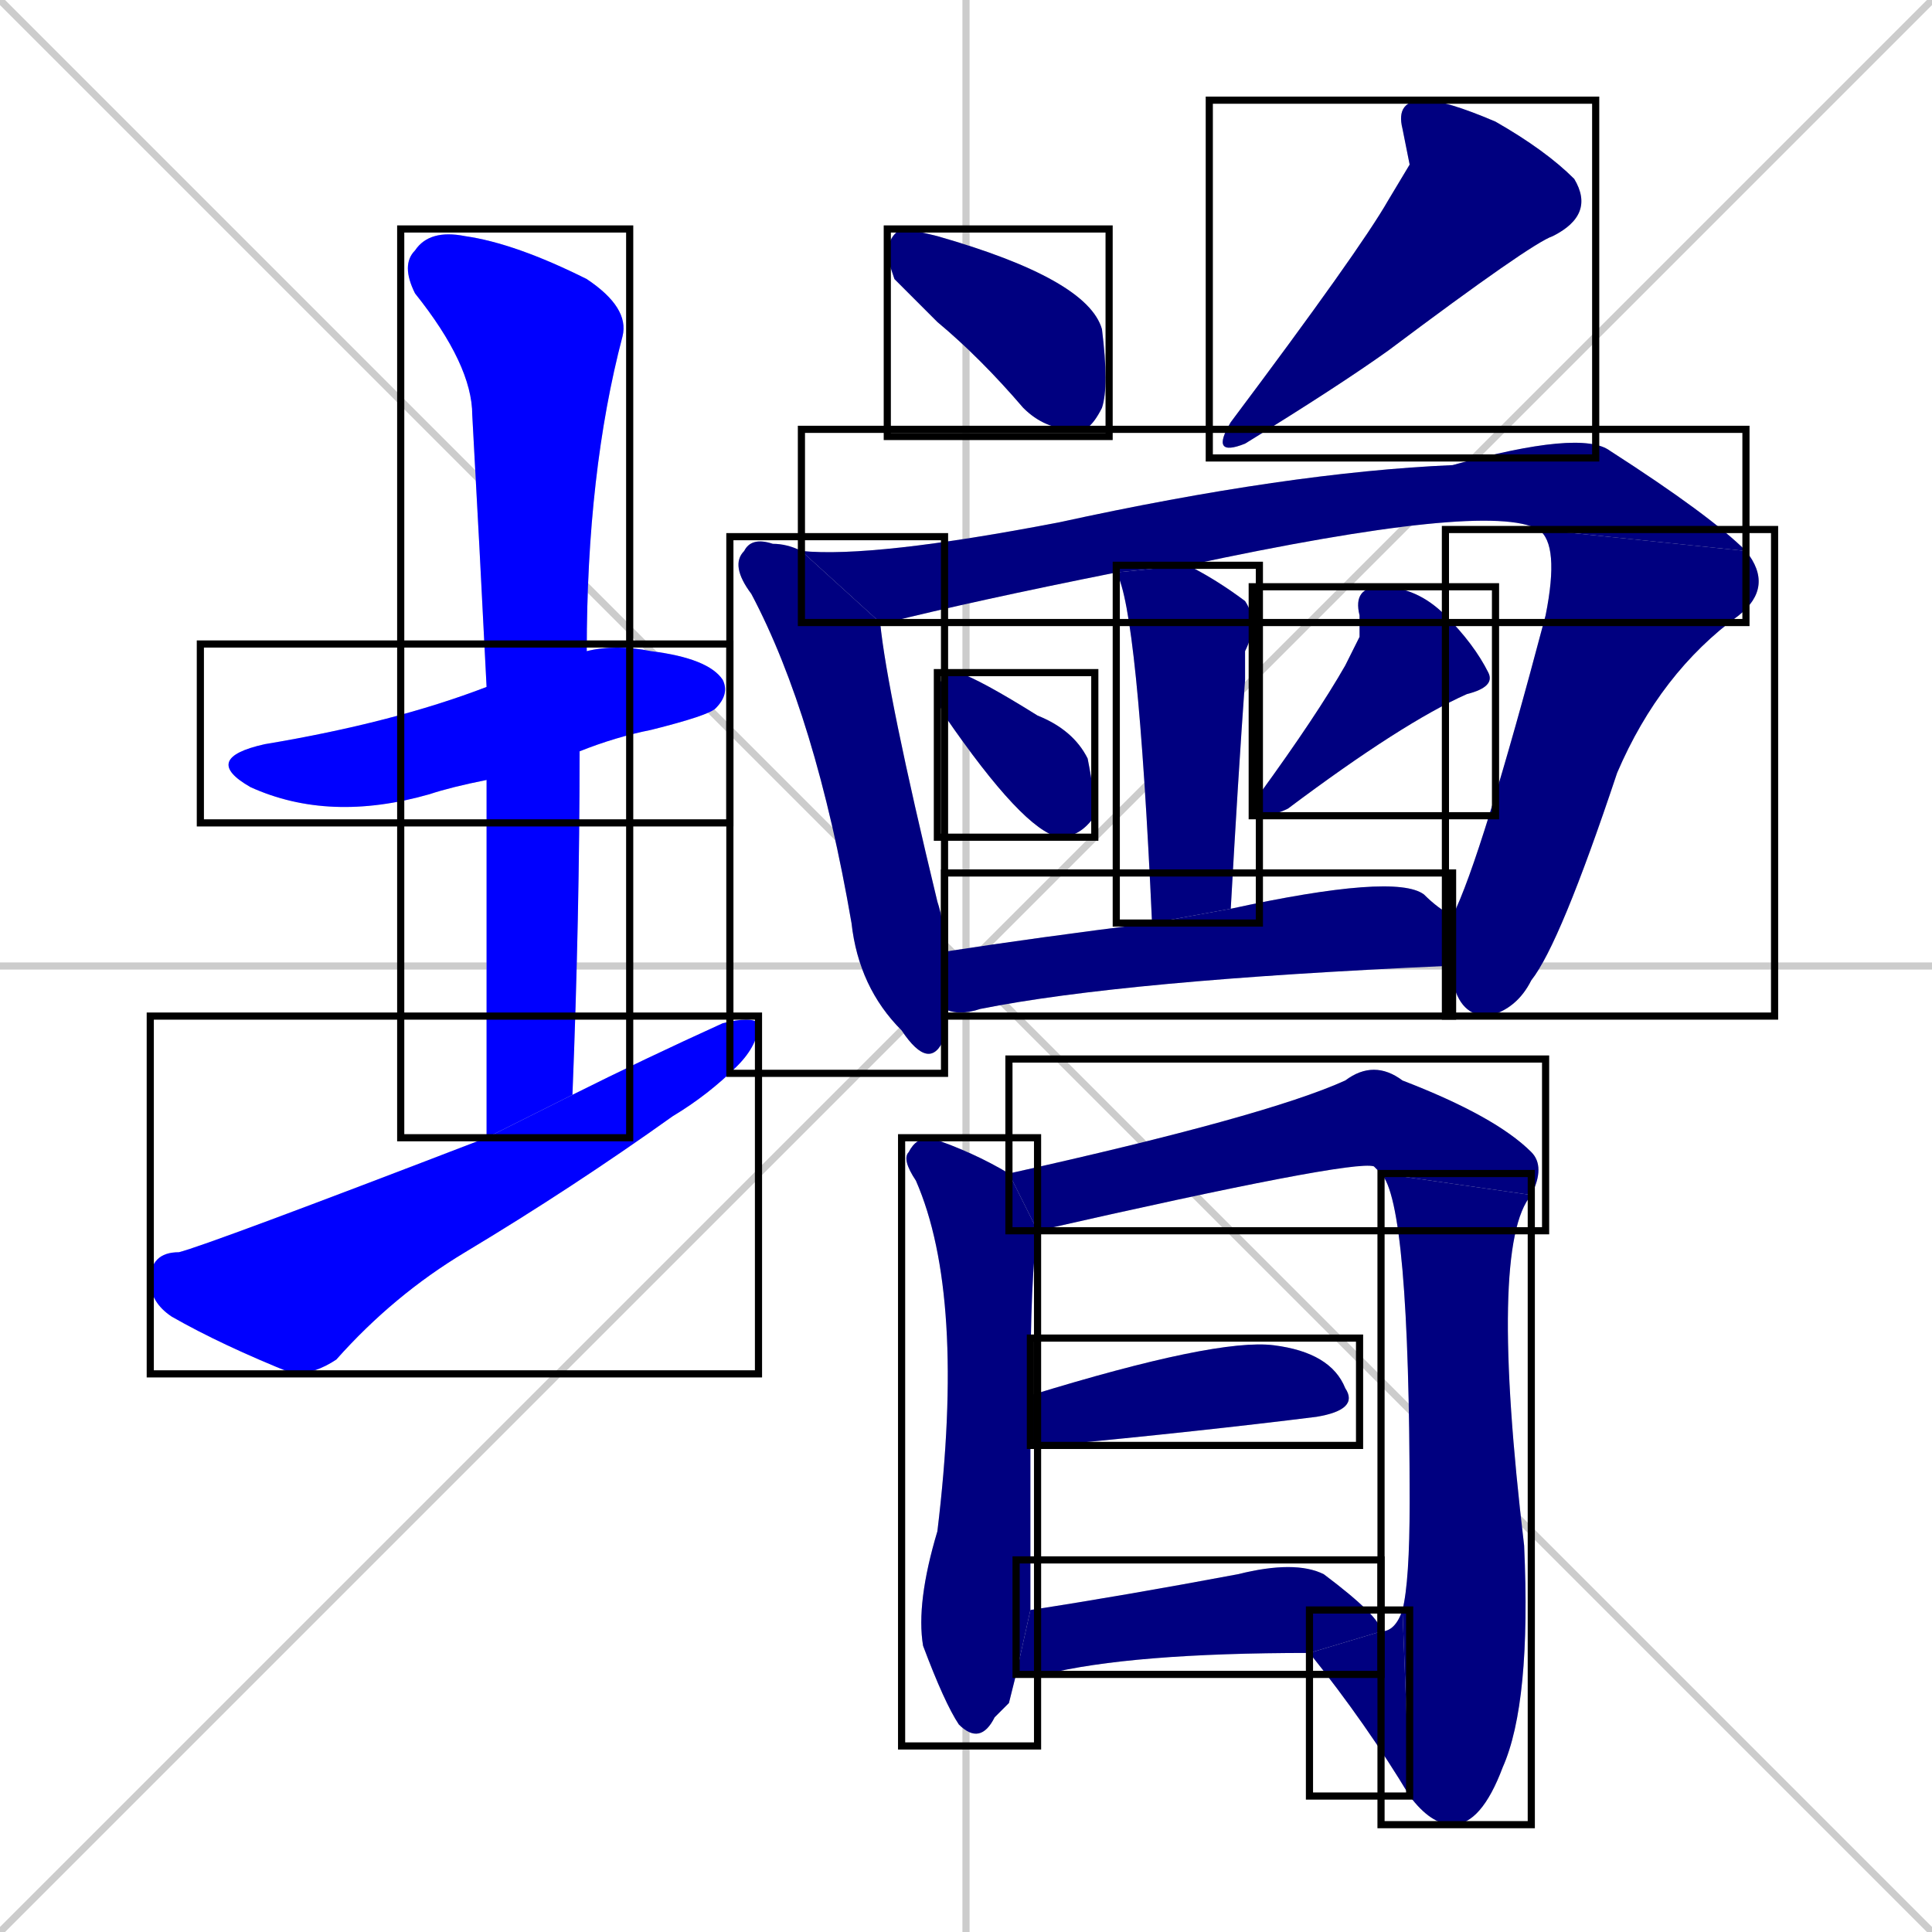 <svg xmlns="http://www.w3.org/2000/svg" xmlns:xlink="http://www.w3.org/1999/xlink" width="270" height="270"><defs><clipPath id="clip-mask-1"><use xlink:href="#rect-1" /></clipPath><clipPath id="clip-mask-2"><use xlink:href="#rect-2" /></clipPath><clipPath id="clip-mask-3"><use xlink:href="#rect-3" /></clipPath><clipPath id="clip-mask-4"><use xlink:href="#rect-4" /></clipPath><clipPath id="clip-mask-5"><use xlink:href="#rect-5" /></clipPath><clipPath id="clip-mask-6"><use xlink:href="#rect-6" /></clipPath><clipPath id="clip-mask-7"><use xlink:href="#rect-7" /></clipPath><clipPath id="clip-mask-8"><use xlink:href="#rect-8" /></clipPath><clipPath id="clip-mask-9"><use xlink:href="#rect-9" /></clipPath><clipPath id="clip-mask-10"><use xlink:href="#rect-10" /></clipPath><clipPath id="clip-mask-11"><use xlink:href="#rect-11" /></clipPath><clipPath id="clip-mask-12"><use xlink:href="#rect-12" /></clipPath><clipPath id="clip-mask-13"><use xlink:href="#rect-13" /></clipPath><clipPath id="clip-mask-14"><use xlink:href="#rect-14" /></clipPath><clipPath id="clip-mask-15"><use xlink:href="#rect-15" /></clipPath><clipPath id="clip-mask-16"><use xlink:href="#rect-16" /></clipPath><clipPath id="clip-mask-17"><use xlink:href="#rect-17" /></clipPath><clipPath id="clip-mask-18"><use xlink:href="#rect-18" /></clipPath></defs><path d="M 0 0 L 270 270 M 270 0 L 0 270 M 135 0 L 135 270 M 0 135 L 270 135" stroke="#CCCCCC" /><path d="M 68 109 Q 63 110 60 111 Q 46 115 35 110 Q 28 106 37 104 Q 55 101 68 96 L 82 91 Q 86 90 91 91 Q 99 92 101 95 Q 102 97 100 99 Q 99 100 91 102 Q 86 103 81 105" fill="#CCCCCC"/><path d="M 68 132 L 68 109 L 68 96 Q 67 76 66 58 Q 66 51 58 41 Q 56 37 58 35 Q 60 32 65 33 Q 72 34 82 39 Q 88 43 87 47 Q 82 66 82 91 L 81 105 Q 81 128 80 153 L 68 159" fill="#CCCCCC"/><path d="M 80 153 Q 90 148 101 143 Q 105 142 106 143 Q 106 146 103 149 Q 99 153 94 156 Q 80 166 65 175 Q 55 181 47 190 Q 44 192 41 192 Q 31 188 24 184 Q 21 182 21 179 Q 21 175 25 175 Q 29 174 68 159" fill="#CCCCCC"/><path d="M 125 39 L 124 36 Q 124 33 126 32 Q 127 32 131 33 Q 152 39 154 46 Q 155 54 154 57 Q 152 61 150 60 Q 146 60 143 57 Q 137 50 131 45" fill="#CCCCCC"/><path d="M 197 23 L 196 18 Q 195 14 199 14 Q 202 14 209 17 Q 216 21 220 25 Q 223 30 217 33 Q 214 34 194 49 Q 187 54 174 62 Q 169 64 172 59 Q 190 35 194 28" fill="#CCCCCC"/><path d="M 132 143 L 132 145 Q 130 150 126 144 Q 120 138 119 129 Q 114 100 105 83 Q 102 79 104 77 Q 105 75 108 76 Q 110 76 112 77 L 123 87 Q 124 97 131 126 Q 132 129 132 133 L 132 141" fill="#CCCCCC"/><path d="M 215 74 Q 208 70 166 79 L 156 80 Q 136 84 124 87 Q 123 87 123 87 L 112 77 Q 122 78 148 73 Q 180 66 203 65 Q 221 60 225 63 Q 239 72 244 77" fill="#CCCCCC"/><path d="M 203 128 Q 207 120 216 86 Q 218 76 215 74 L 244 77 Q 248 82 243 86 Q 232 94 226 108 Q 218 132 214 137 Q 212 141 208 142 Q 204 142 203 137 Q 202 136 202 135" fill="#CCCCCC"/><path d="M 161 129 Q 159 85 156 80 L 166 79 Q 170 81 174 84 Q 176 87 174 91 Q 174 93 174 95 Q 173 109 172 127" fill="#CCCCCC"/><path d="M 131 98 L 131 96 Q 132 94 134 94 Q 137 95 145 100 Q 150 102 152 106 Q 153 111 153 114 Q 151 117 148 117 Q 143 116 132 100" fill="#CCCCCC"/><path d="M 190 89 L 190 86 Q 189 82 193 82 Q 198 82 202 86 Q 206 90 208 94 Q 209 96 205 97 Q 196 101 180 113 Q 178 114 176 114 Q 175 112 176 111 Q 184 100 188 93" fill="#CCCCCC"/><path d="M 132 133 Q 145 131 161 129 L 172 127 Q 195 122 199 125 Q 201 127 203 128 L 202 135 Q 157 137 137 141 Q 134 142 132 141" fill="#CCCCCC"/><path d="M 141 238 L 139 240 Q 137 244 134 241 Q 132 238 129 230 Q 128 224 131 214 Q 135 181 128 165 Q 126 162 127 161 Q 128 159 130 159 Q 136 161 141 164 L 145 172 Q 144 178 144 195 L 144 202 Q 144 219 144 225 L 142 234" fill="#CCCCCC"/><path d="M 193 164 Q 192 163 192 163 Q 189 162 145 172 L 141 164 Q 177 156 188 151 Q 192 148 196 151 Q 209 156 214 161 Q 216 163 214 167" fill="#CCCCCC"/><path d="M 196 225 Q 197 221 197 210 Q 197 168 193 164 L 214 167 Q 208 174 213 216 Q 214 238 210 247 Q 207 255 203 255 Q 200 255 197 251" fill="#CCCCCC"/><path d="M 193 228 Q 195 228 196 225 L 197 251 Q 191 241 183 231" fill="#CCCCCC"/><path d="M 144 195 Q 170 187 178 188 Q 186 189 188 194 Q 190 197 184 198 Q 168 200 147 202 Q 145 202 144 202" fill="#CCCCCC"/><path d="M 144 225 Q 157 223 173 220 Q 181 218 185 220 Q 193 226 193 228 L 183 231 Q 158 231 146 234 Q 144 234 142 234" fill="#CCCCCC"/><path d="M 68 109 Q 63 110 60 111 Q 46 115 35 110 Q 28 106 37 104 Q 55 101 68 96 L 82 91 Q 86 90 91 91 Q 99 92 101 95 Q 102 97 100 99 Q 99 100 91 102 Q 86 103 81 105" fill="#0000ff" clip-path="url(#clip-mask-1)" /><path d="M 68 132 L 68 109 L 68 96 Q 67 76 66 58 Q 66 51 58 41 Q 56 37 58 35 Q 60 32 65 33 Q 72 34 82 39 Q 88 43 87 47 Q 82 66 82 91 L 81 105 Q 81 128 80 153 L 68 159" fill="#0000ff" clip-path="url(#clip-mask-2)" /><path d="M 80 153 Q 90 148 101 143 Q 105 142 106 143 Q 106 146 103 149 Q 99 153 94 156 Q 80 166 65 175 Q 55 181 47 190 Q 44 192 41 192 Q 31 188 24 184 Q 21 182 21 179 Q 21 175 25 175 Q 29 174 68 159" fill="#0000ff" clip-path="url(#clip-mask-3)" /><path d="M 125 39 L 124 36 Q 124 33 126 32 Q 127 32 131 33 Q 152 39 154 46 Q 155 54 154 57 Q 152 61 150 60 Q 146 60 143 57 Q 137 50 131 45" fill="#000080" clip-path="url(#clip-mask-4)" /><path d="M 197 23 L 196 18 Q 195 14 199 14 Q 202 14 209 17 Q 216 21 220 25 Q 223 30 217 33 Q 214 34 194 49 Q 187 54 174 62 Q 169 64 172 59 Q 190 35 194 28" fill="#000080" clip-path="url(#clip-mask-5)" /><path d="M 132 143 L 132 145 Q 130 150 126 144 Q 120 138 119 129 Q 114 100 105 83 Q 102 79 104 77 Q 105 75 108 76 Q 110 76 112 77 L 123 87 Q 124 97 131 126 Q 132 129 132 133 L 132 141" fill="#000080" clip-path="url(#clip-mask-6)" /><path d="M 215 74 Q 208 70 166 79 L 156 80 Q 136 84 124 87 Q 123 87 123 87 L 112 77 Q 122 78 148 73 Q 180 66 203 65 Q 221 60 225 63 Q 239 72 244 77" fill="#000080" clip-path="url(#clip-mask-7)" /><path d="M 203 128 Q 207 120 216 86 Q 218 76 215 74 L 244 77 Q 248 82 243 86 Q 232 94 226 108 Q 218 132 214 137 Q 212 141 208 142 Q 204 142 203 137 Q 202 136 202 135" fill="#000080" clip-path="url(#clip-mask-8)" /><path d="M 161 129 Q 159 85 156 80 L 166 79 Q 170 81 174 84 Q 176 87 174 91 Q 174 93 174 95 Q 173 109 172 127" fill="#000080" clip-path="url(#clip-mask-9)" /><path d="M 131 98 L 131 96 Q 132 94 134 94 Q 137 95 145 100 Q 150 102 152 106 Q 153 111 153 114 Q 151 117 148 117 Q 143 116 132 100" fill="#000080" clip-path="url(#clip-mask-10)" /><path d="M 190 89 L 190 86 Q 189 82 193 82 Q 198 82 202 86 Q 206 90 208 94 Q 209 96 205 97 Q 196 101 180 113 Q 178 114 176 114 Q 175 112 176 111 Q 184 100 188 93" fill="#000080" clip-path="url(#clip-mask-11)" /><path d="M 132 133 Q 145 131 161 129 L 172 127 Q 195 122 199 125 Q 201 127 203 128 L 202 135 Q 157 137 137 141 Q 134 142 132 141" fill="#000080" clip-path="url(#clip-mask-12)" /><path d="M 141 238 L 139 240 Q 137 244 134 241 Q 132 238 129 230 Q 128 224 131 214 Q 135 181 128 165 Q 126 162 127 161 Q 128 159 130 159 Q 136 161 141 164 L 145 172 Q 144 178 144 195 L 144 202 Q 144 219 144 225 L 142 234" fill="#000080" clip-path="url(#clip-mask-13)" /><path d="M 193 164 Q 192 163 192 163 Q 189 162 145 172 L 141 164 Q 177 156 188 151 Q 192 148 196 151 Q 209 156 214 161 Q 216 163 214 167" fill="#000080" clip-path="url(#clip-mask-14)" /><path d="M 196 225 Q 197 221 197 210 Q 197 168 193 164 L 214 167 Q 208 174 213 216 Q 214 238 210 247 Q 207 255 203 255 Q 200 255 197 251" fill="#000080" clip-path="url(#clip-mask-15)" /><path d="M 193 228 Q 195 228 196 225 L 197 251 Q 191 241 183 231" fill="#000080" clip-path="url(#clip-mask-16)" /><path d="M 144 195 Q 170 187 178 188 Q 186 189 188 194 Q 190 197 184 198 Q 168 200 147 202 Q 145 202 144 202" fill="#000080" clip-path="url(#clip-mask-17)" /><path d="M 144 225 Q 157 223 173 220 Q 181 218 185 220 Q 193 226 193 228 L 183 231 Q 158 231 146 234 Q 144 234 142 234" fill="#000080" clip-path="url(#clip-mask-18)" /><rect x="28" y="90" width="74" height="25" id="rect-1" fill="transparent" stroke="#000000"><animate attributeName="x" from="-46" to="28" dur="0.274" begin="0; animate18.end + 1s" id="animate1" fill="freeze"/></rect><rect x="56" y="32" width="32" height="127" id="rect-2" fill="transparent" stroke="#000000"><set attributeName="y" to="-95" begin="0; animate18.end + 1s" /><animate attributeName="y" from="-95" to="32" dur="0.470" begin="animate1.end + 0.5" id="animate2" fill="freeze"/></rect><rect x="21" y="142" width="85" height="50" id="rect-3" fill="transparent" stroke="#000000"><set attributeName="x" to="-64" begin="0; animate18.end + 1s" /><animate attributeName="x" from="-64" to="21" dur="0.315" begin="animate2.end + 0.5" id="animate3" fill="freeze"/></rect><rect x="124" y="32" width="31" height="29" id="rect-4" fill="transparent" stroke="#000000"><set attributeName="y" to="3" begin="0; animate18.end + 1s" /><animate attributeName="y" from="3" to="32" dur="0.107" begin="animate3.end + 0.5" id="animate4" fill="freeze"/></rect><rect x="169" y="14" width="54" height="50" id="rect-5" fill="transparent" stroke="#000000"><set attributeName="y" to="-36" begin="0; animate18.end + 1s" /><animate attributeName="y" from="-36" to="14" dur="0.185" begin="animate4.end + 0.5" id="animate5" fill="freeze"/></rect><rect x="102" y="75" width="30" height="75" id="rect-6" fill="transparent" stroke="#000000"><set attributeName="y" to="0" begin="0; animate18.end + 1s" /><animate attributeName="y" from="0" to="75" dur="0.278" begin="animate5.end + 0.5" id="animate6" fill="freeze"/></rect><rect x="112" y="60" width="132" height="27" id="rect-7" fill="transparent" stroke="#000000"><set attributeName="x" to="-20" begin="0; animate18.end + 1s" /><animate attributeName="x" from="-20" to="112" dur="0.489" begin="animate6.end + 0.5" id="animate7" fill="freeze"/></rect><rect x="202" y="74" width="46" height="68" id="rect-8" fill="transparent" stroke="#000000"><set attributeName="y" to="6" begin="0; animate18.end + 1s" /><animate attributeName="y" from="6" to="74" dur="0.252" begin="animate7.end" id="animate8" fill="freeze"/></rect><rect x="156" y="79" width="20" height="50" id="rect-9" fill="transparent" stroke="#000000"><set attributeName="y" to="29" begin="0; animate18.end + 1s" /><animate attributeName="y" from="29" to="79" dur="0.185" begin="animate8.end + 0.5" id="animate9" fill="freeze"/></rect><rect x="131" y="94" width="22" height="23" id="rect-10" fill="transparent" stroke="#000000"><set attributeName="y" to="71" begin="0; animate18.end + 1s" /><animate attributeName="y" from="71" to="94" dur="0.085" begin="animate9.end + 0.5" id="animate10" fill="freeze"/></rect><rect x="175" y="82" width="34" height="32" id="rect-11" fill="transparent" stroke="#000000"><set attributeName="y" to="50" begin="0; animate18.end + 1s" /><animate attributeName="y" from="50" to="82" dur="0.119" begin="animate10.end + 0.5" id="animate11" fill="freeze"/></rect><rect x="132" y="122" width="71" height="20" id="rect-12" fill="transparent" stroke="#000000"><set attributeName="x" to="61" begin="0; animate18.end + 1s" /><animate attributeName="x" from="61" to="132" dur="0.263" begin="animate11.end + 0.5" id="animate12" fill="freeze"/></rect><rect x="126" y="159" width="19" height="85" id="rect-13" fill="transparent" stroke="#000000"><set attributeName="y" to="74" begin="0; animate18.end + 1s" /><animate attributeName="y" from="74" to="159" dur="0.315" begin="animate12.end + 0.5" id="animate13" fill="freeze"/></rect><rect x="141" y="148" width="75" height="24" id="rect-14" fill="transparent" stroke="#000000"><set attributeName="x" to="66" begin="0; animate18.end + 1s" /><animate attributeName="x" from="66" to="141" dur="0.278" begin="animate13.end + 0.5" id="animate14" fill="freeze"/></rect><rect x="193" y="164" width="21" height="91" id="rect-15" fill="transparent" stroke="#000000"><set attributeName="y" to="73" begin="0; animate18.end + 1s" /><animate attributeName="y" from="73" to="164" dur="0.337" begin="animate14.end" id="animate15" fill="freeze"/></rect><rect x="183" y="225" width="14" height="26" id="rect-16" fill="transparent" stroke="#000000"><set attributeName="x" to="197" begin="0; animate18.end + 1s" /><animate attributeName="x" from="197" to="183" dur="0.052" begin="animate15.end" id="animate16" fill="freeze"/></rect><rect x="144" y="187" width="46" height="15" id="rect-17" fill="transparent" stroke="#000000"><set attributeName="x" to="98" begin="0; animate18.end + 1s" /><animate attributeName="x" from="98" to="144" dur="0.170" begin="animate16.end + 0.5" id="animate17" fill="freeze"/></rect><rect x="142" y="218" width="51" height="16" id="rect-18" fill="transparent" stroke="#000000"><set attributeName="x" to="91" begin="0; animate18.end + 1s" /><animate attributeName="x" from="91" to="142" dur="0.189" begin="animate17.end + 0.5" id="animate18" fill="freeze"/></rect></svg>